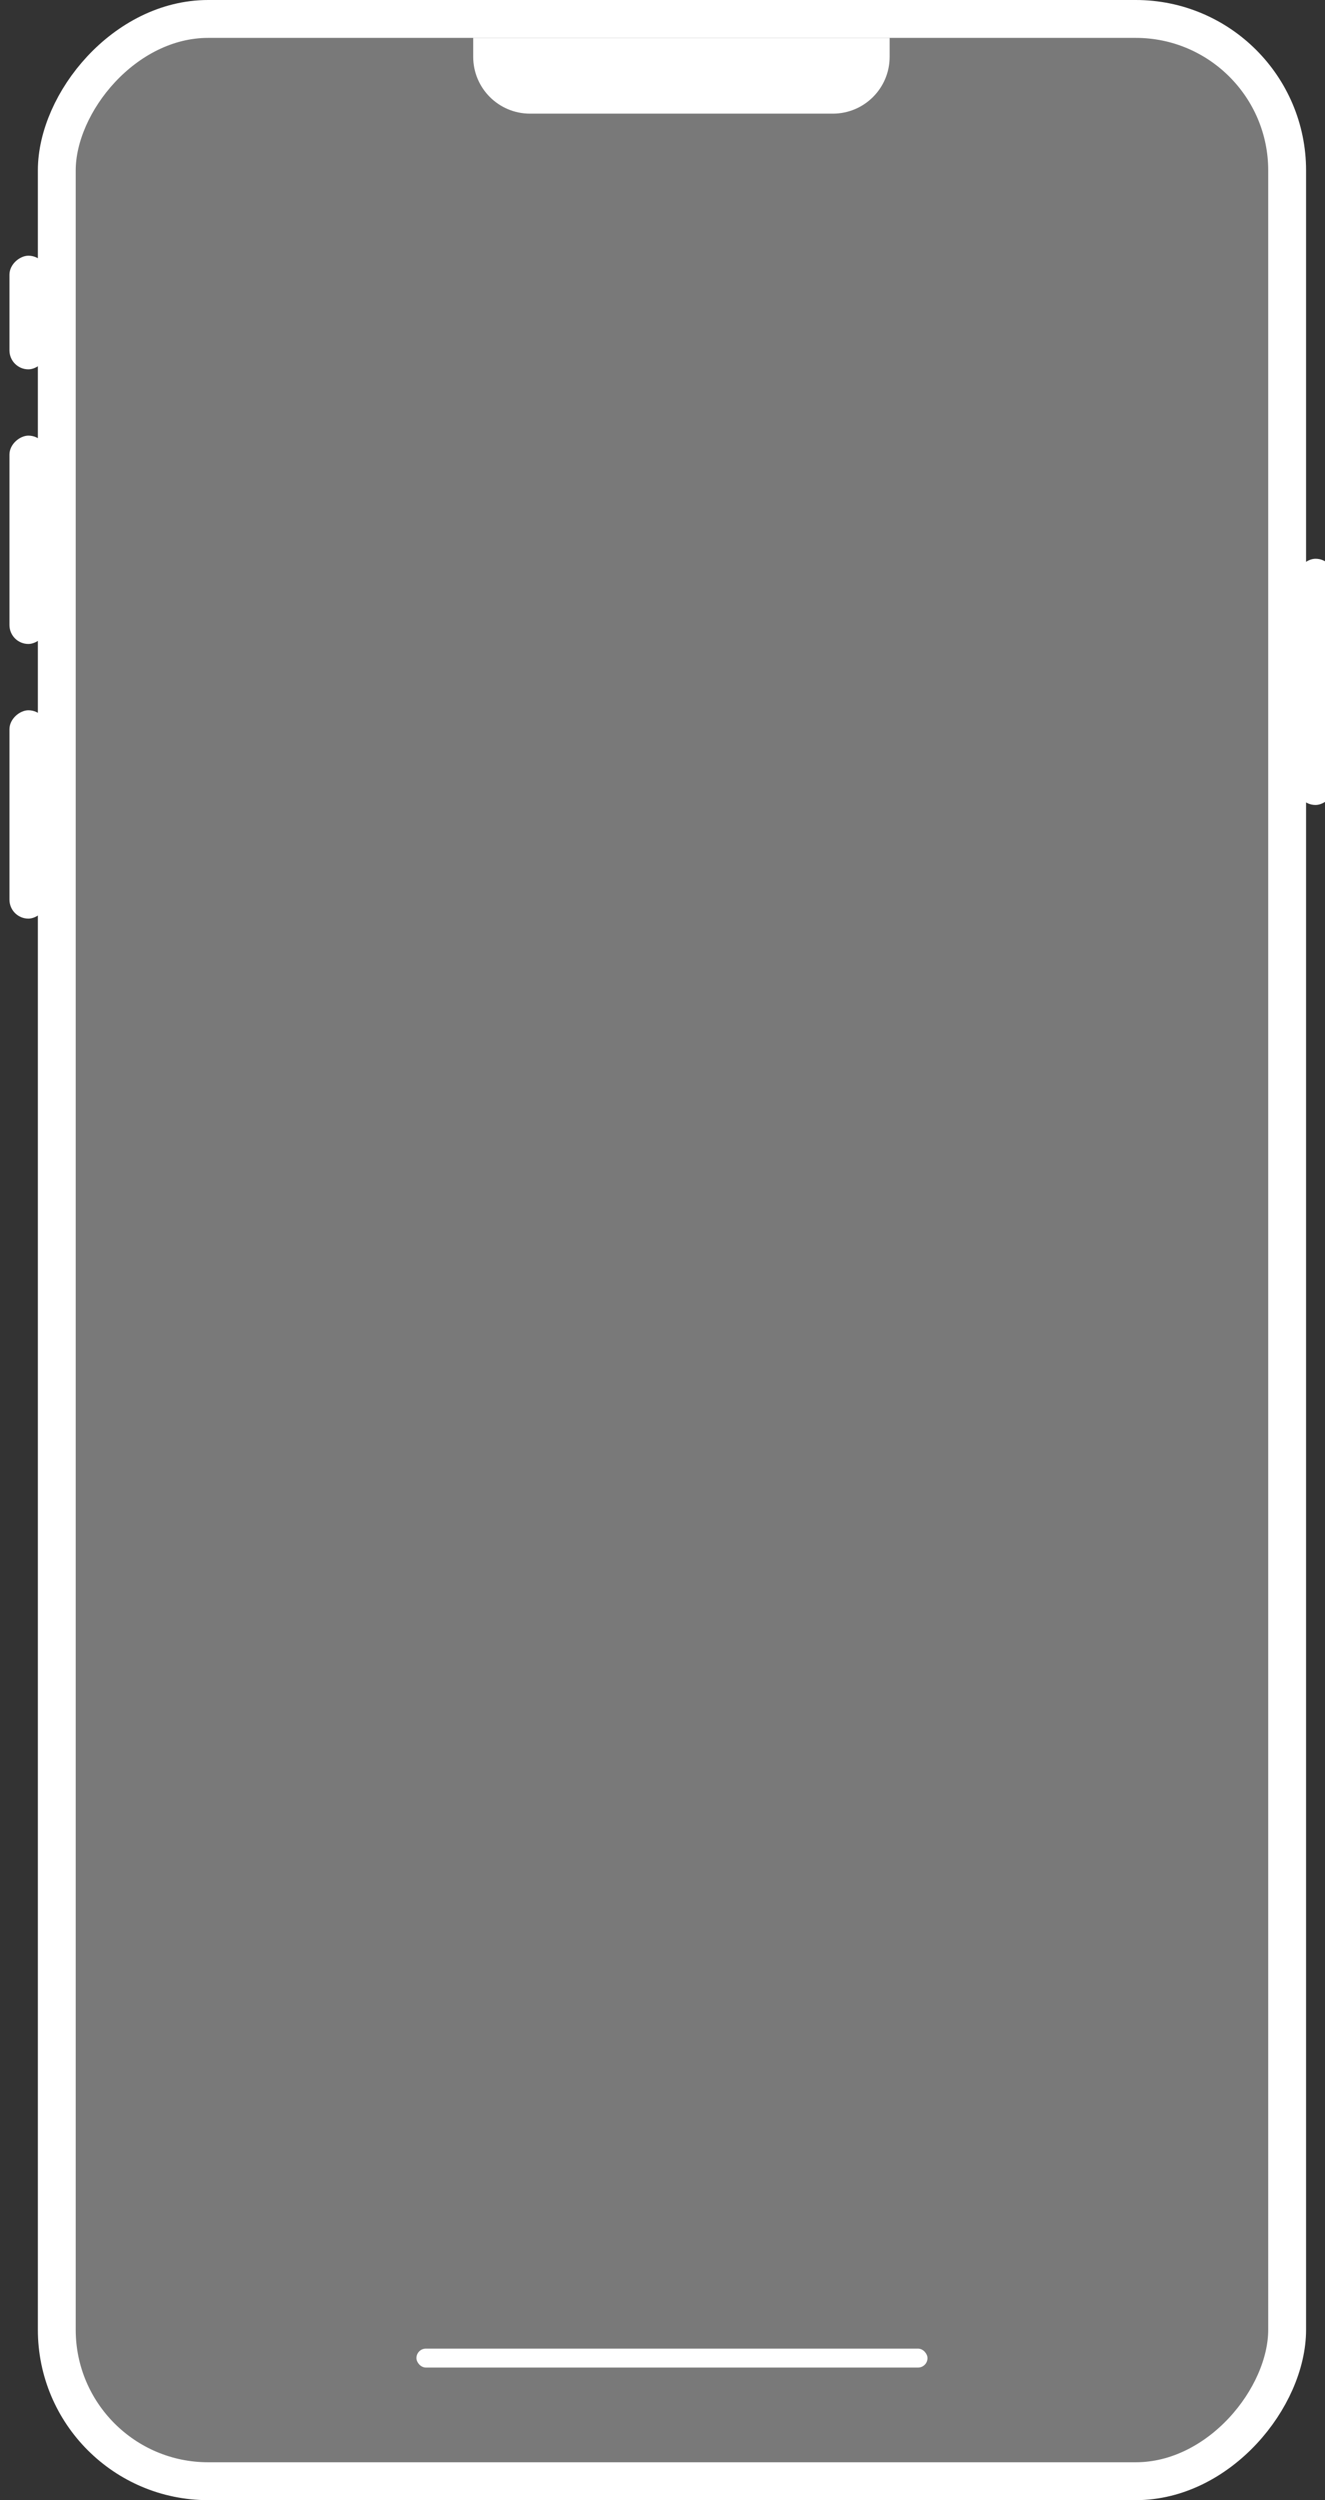 <?xml version="1.0" encoding="UTF-8"?>
<svg width="70px" height="132px" viewBox="0 0 70 132" version="1.1" xmlns="http://www.w3.org/2000/svg" xmlns:xlink="http://www.w3.org/1999/xlink">
    <rect x="0" y="0" width="70" height="132" fill="#333333" stroke="none"/>
    <!-- Generator: Sketch 63.1 (92452) - https://sketch.com -->
    <title>mobile</title>
    <desc>Created with Sketch.</desc>
    <g id="mobile" stroke="none" stroke-width="1" fill="none" fill-rule="evenodd">
        <g fill="#FFFFFF">
            <rect id="Rectangle-Copy" stroke="#FFFFFF" stroke-width="2" fill-opacity="0.342" transform="translate(35.5, 66) scale(-1, 1) translate(-35.5, -66) " x="3" y="1" width="65" height="130" rx="8"></rect>
            <path d="M25,2 L47,2 L47,3 C47,4.657 45.657,6 44,6 L28,6 C26.343,6 25,4.657 25,3 L25,2 L25,2 Z" id="Rectangle"></path>
            <rect id="Rectangle-Copy-4" x="22" y="124" width="27" height="1" rx="0.5"></rect>
            <rect id="Rectangle-Copy-5" transform="translate(1.5, 16.5) rotate(-90) translate(-1.5, -16.5) " x="-1.5" y="15.5" width="6" height="2" rx="1"></rect>
            <rect id="Rectangle-Copy-6" transform="translate(1.5, 28.5) rotate(-90) translate(-1.5, -28.5) " x="-4" y="27.5" width="11" height="2" rx="1"></rect>
            <rect id="Rectangle-Copy-7" transform="translate(1.5, 43) rotate(-90) translate(-1.5, -43) " x="-4" y="42" width="11" height="2" rx="1"></rect>
            <rect id="Rectangle-Copy-8" transform="translate(69.5, 36) rotate(-90) translate(-69.5, -36) " x="63" y="35" width="13" height="2" rx="1"></rect>
        </g>
    </g>
</svg>
